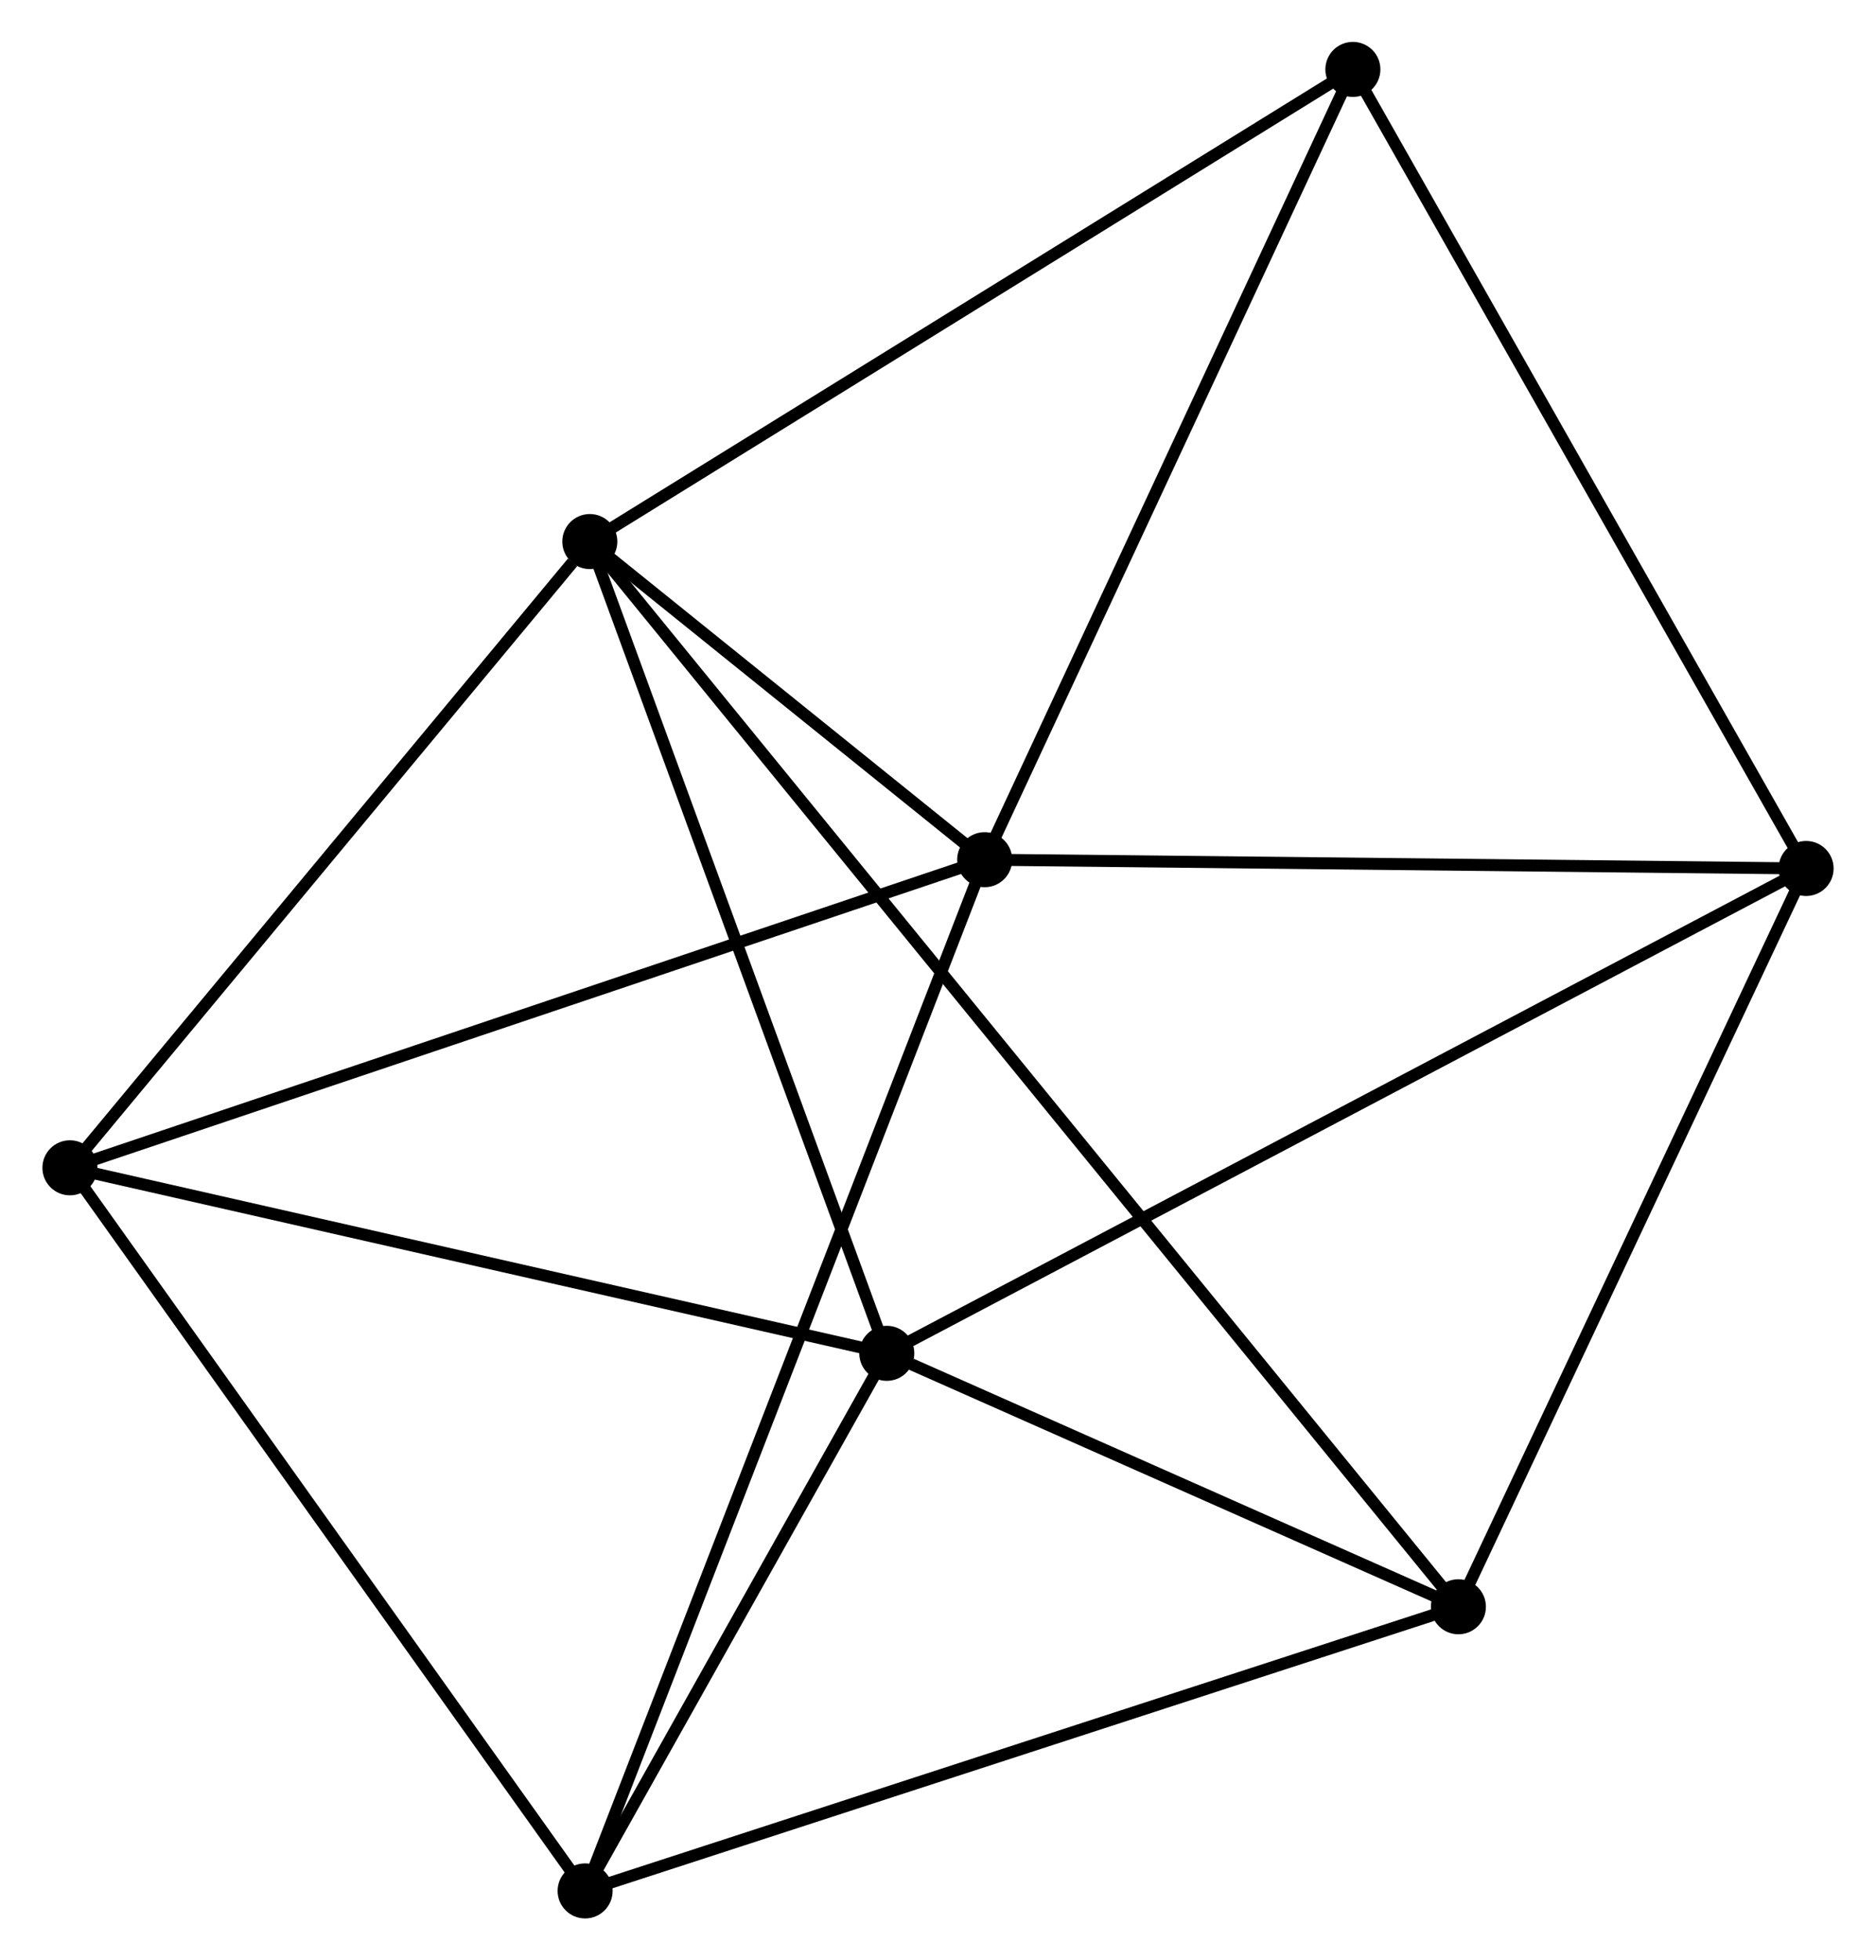 <?xml version="1.0" encoding="UTF-8" standalone="no"?>
<!DOCTYPE svg PUBLIC "-//W3C//DTD SVG 1.1//EN"
 "http://www.w3.org/Graphics/SVG/1.1/DTD/svg11.dtd">
<!-- Generated by graphviz version 2.36.0 (20140111.2315)
 -->
<!-- Title: %3 Pages: 1 -->
<svg width="157pt" height="164pt"
 viewBox="0.00 0.00 156.72 163.80" xmlns="http://www.w3.org/2000/svg" xmlns:xlink="http://www.w3.org/1999/xlink">
<g id="graph0" class="graph" transform="scale(1 1) rotate(0) translate(4 159.799)">
<title>%3</title>
<!-- 0 -->
<g id="node1" class="node"><title>0</title>
<ellipse fill="black" stroke="black" cx="45.257" cy="-114.548" rx="1.8" ry="1.8"/>
</g>
<!-- 1 -->
<g id="node2" class="node"><title>1</title>
<ellipse fill="black" stroke="black" cx="78.262" cy="-87.966" rx="1.8" ry="1.8"/>
</g>
<!-- 0&#45;&#45;1 -->
<g id="edge1" class="edge"><title>0&#45;&#45;1</title>
<path fill="none" stroke="black" d="M46.675,-113.406C52.005,-109.113 70.828,-93.953 76.579,-89.32"/>
</g>
<!-- 2 -->
<g id="node3" class="node"><title>2</title>
<ellipse fill="black" stroke="black" cx="70.08" cy="-46.719" rx="1.8" ry="1.8"/>
</g>
<!-- 0&#45;&#45;2 -->
<g id="edge2" class="edge"><title>0&#45;&#45;2</title>
<path fill="none" stroke="black" d="M45.973,-112.591C49.598,-102.686 65.888,-58.174 69.408,-48.555"/>
</g>
<!-- 5 -->
<g id="node4" class="node"><title>5</title>
<ellipse fill="black" stroke="black" cx="117.859" cy="-25.543" rx="1.8" ry="1.8"/>
</g>
<!-- 0&#45;&#45;5 -->
<g id="edge3" class="edge"><title>0&#45;&#45;5</title>
<path fill="none" stroke="black" d="M46.517,-113.003C55.329,-102.2 107.638,-38.073 116.564,-27.131"/>
</g>
<!-- 6 -->
<g id="node5" class="node"><title>6</title>
<ellipse fill="black" stroke="black" cx="1.8" cy="-62.221" rx="1.8" ry="1.8"/>
</g>
<!-- 0&#45;&#45;6 -->
<g id="edge4" class="edge"><title>0&#45;&#45;6</title>
<path fill="none" stroke="black" d="M43.811,-112.807C37.095,-104.721 9.018,-70.913 2.957,-63.614"/>
</g>
<!-- 7 -->
<g id="node6" class="node"><title>7</title>
<ellipse fill="black" stroke="black" cx="109.039" cy="-153.999" rx="1.8" ry="1.8"/>
</g>
<!-- 0&#45;&#45;7 -->
<g id="edge5" class="edge"><title>0&#45;&#45;7</title>
<path fill="none" stroke="black" d="M46.833,-115.523C55.581,-120.934 98.089,-147.227 107.283,-152.913"/>
</g>
<!-- 1&#45;&#45;6 -->
<g id="edge8" class="edge"><title>1&#45;&#45;6</title>
<path fill="none" stroke="black" d="M76.371,-87.329C65.793,-83.767 14.029,-66.339 3.624,-62.835"/>
</g>
<!-- 1&#45;&#45;7 -->
<g id="edge9" class="edge"><title>1&#45;&#45;7</title>
<path fill="none" stroke="black" d="M79.022,-89.598C83.243,-98.654 103.755,-142.663 108.191,-152.182"/>
</g>
<!-- 3 -->
<g id="node7" class="node"><title>3</title>
<ellipse fill="black" stroke="black" cx="44.864" cy="-1.8" rx="1.8" ry="1.8"/>
</g>
<!-- 1&#45;&#45;3 -->
<g id="edge6" class="edge"><title>1&#45;&#45;3</title>
<path fill="none" stroke="black" d="M77.564,-86.166C73.218,-74.952 49.893,-14.775 45.557,-3.59"/>
</g>
<!-- 4 -->
<g id="node8" class="node"><title>4</title>
<ellipse fill="black" stroke="black" cx="146.922" cy="-87.232" rx="1.8" ry="1.8"/>
</g>
<!-- 1&#45;&#45;4 -->
<g id="edge7" class="edge"><title>1&#45;&#45;4</title>
<path fill="none" stroke="black" d="M80.242,-87.945C90.269,-87.837 135.327,-87.356 145.063,-87.252"/>
</g>
<!-- 2&#45;&#45;5 -->
<g id="edge12" class="edge"><title>2&#45;&#45;5</title>
<path fill="none" stroke="black" d="M72.133,-45.809C79.992,-42.326 108.113,-29.863 115.867,-26.426"/>
</g>
<!-- 2&#45;&#45;6 -->
<g id="edge13" class="edge"><title>2&#45;&#45;6</title>
<path fill="none" stroke="black" d="M68.11,-47.166C58.139,-49.43 13.331,-59.603 3.648,-61.801"/>
</g>
<!-- 2&#45;&#45;3 -->
<g id="edge10" class="edge"><title>2&#45;&#45;3</title>
<path fill="none" stroke="black" d="M68.996,-44.789C64.848,-37.4 50.007,-10.962 45.915,-3.673"/>
</g>
<!-- 2&#45;&#45;4 -->
<g id="edge11" class="edge"><title>2&#45;&#45;4</title>
<path fill="none" stroke="black" d="M71.685,-47.565C81.685,-52.838 135.351,-81.132 145.326,-86.391"/>
</g>
<!-- 3&#45;&#45;5 -->
<g id="edge14" class="edge"><title>3&#45;&#45;5</title>
<path fill="none" stroke="black" d="M46.668,-2.387C56.767,-5.672 106.184,-21.746 116.117,-24.977"/>
</g>
<!-- 3&#45;&#45;6 -->
<g id="edge15" class="edge"><title>3&#45;&#45;6</title>
<path fill="none" stroke="black" d="M43.799,-3.294C37.893,-11.58 9.193,-51.848 2.985,-60.558"/>
</g>
<!-- 4&#45;&#45;5 -->
<g id="edge16" class="edge"><title>4&#45;&#45;5</title>
<path fill="none" stroke="black" d="M146.083,-85.453C141.839,-76.444 122.767,-35.961 118.645,-27.213"/>
</g>
<!-- 4&#45;&#45;7 -->
<g id="edge17" class="edge"><title>4&#45;&#45;7</title>
<path fill="none" stroke="black" d="M145.985,-88.883C140.79,-98.04 115.542,-142.537 110.081,-152.161"/>
</g>
</g>
</svg>
